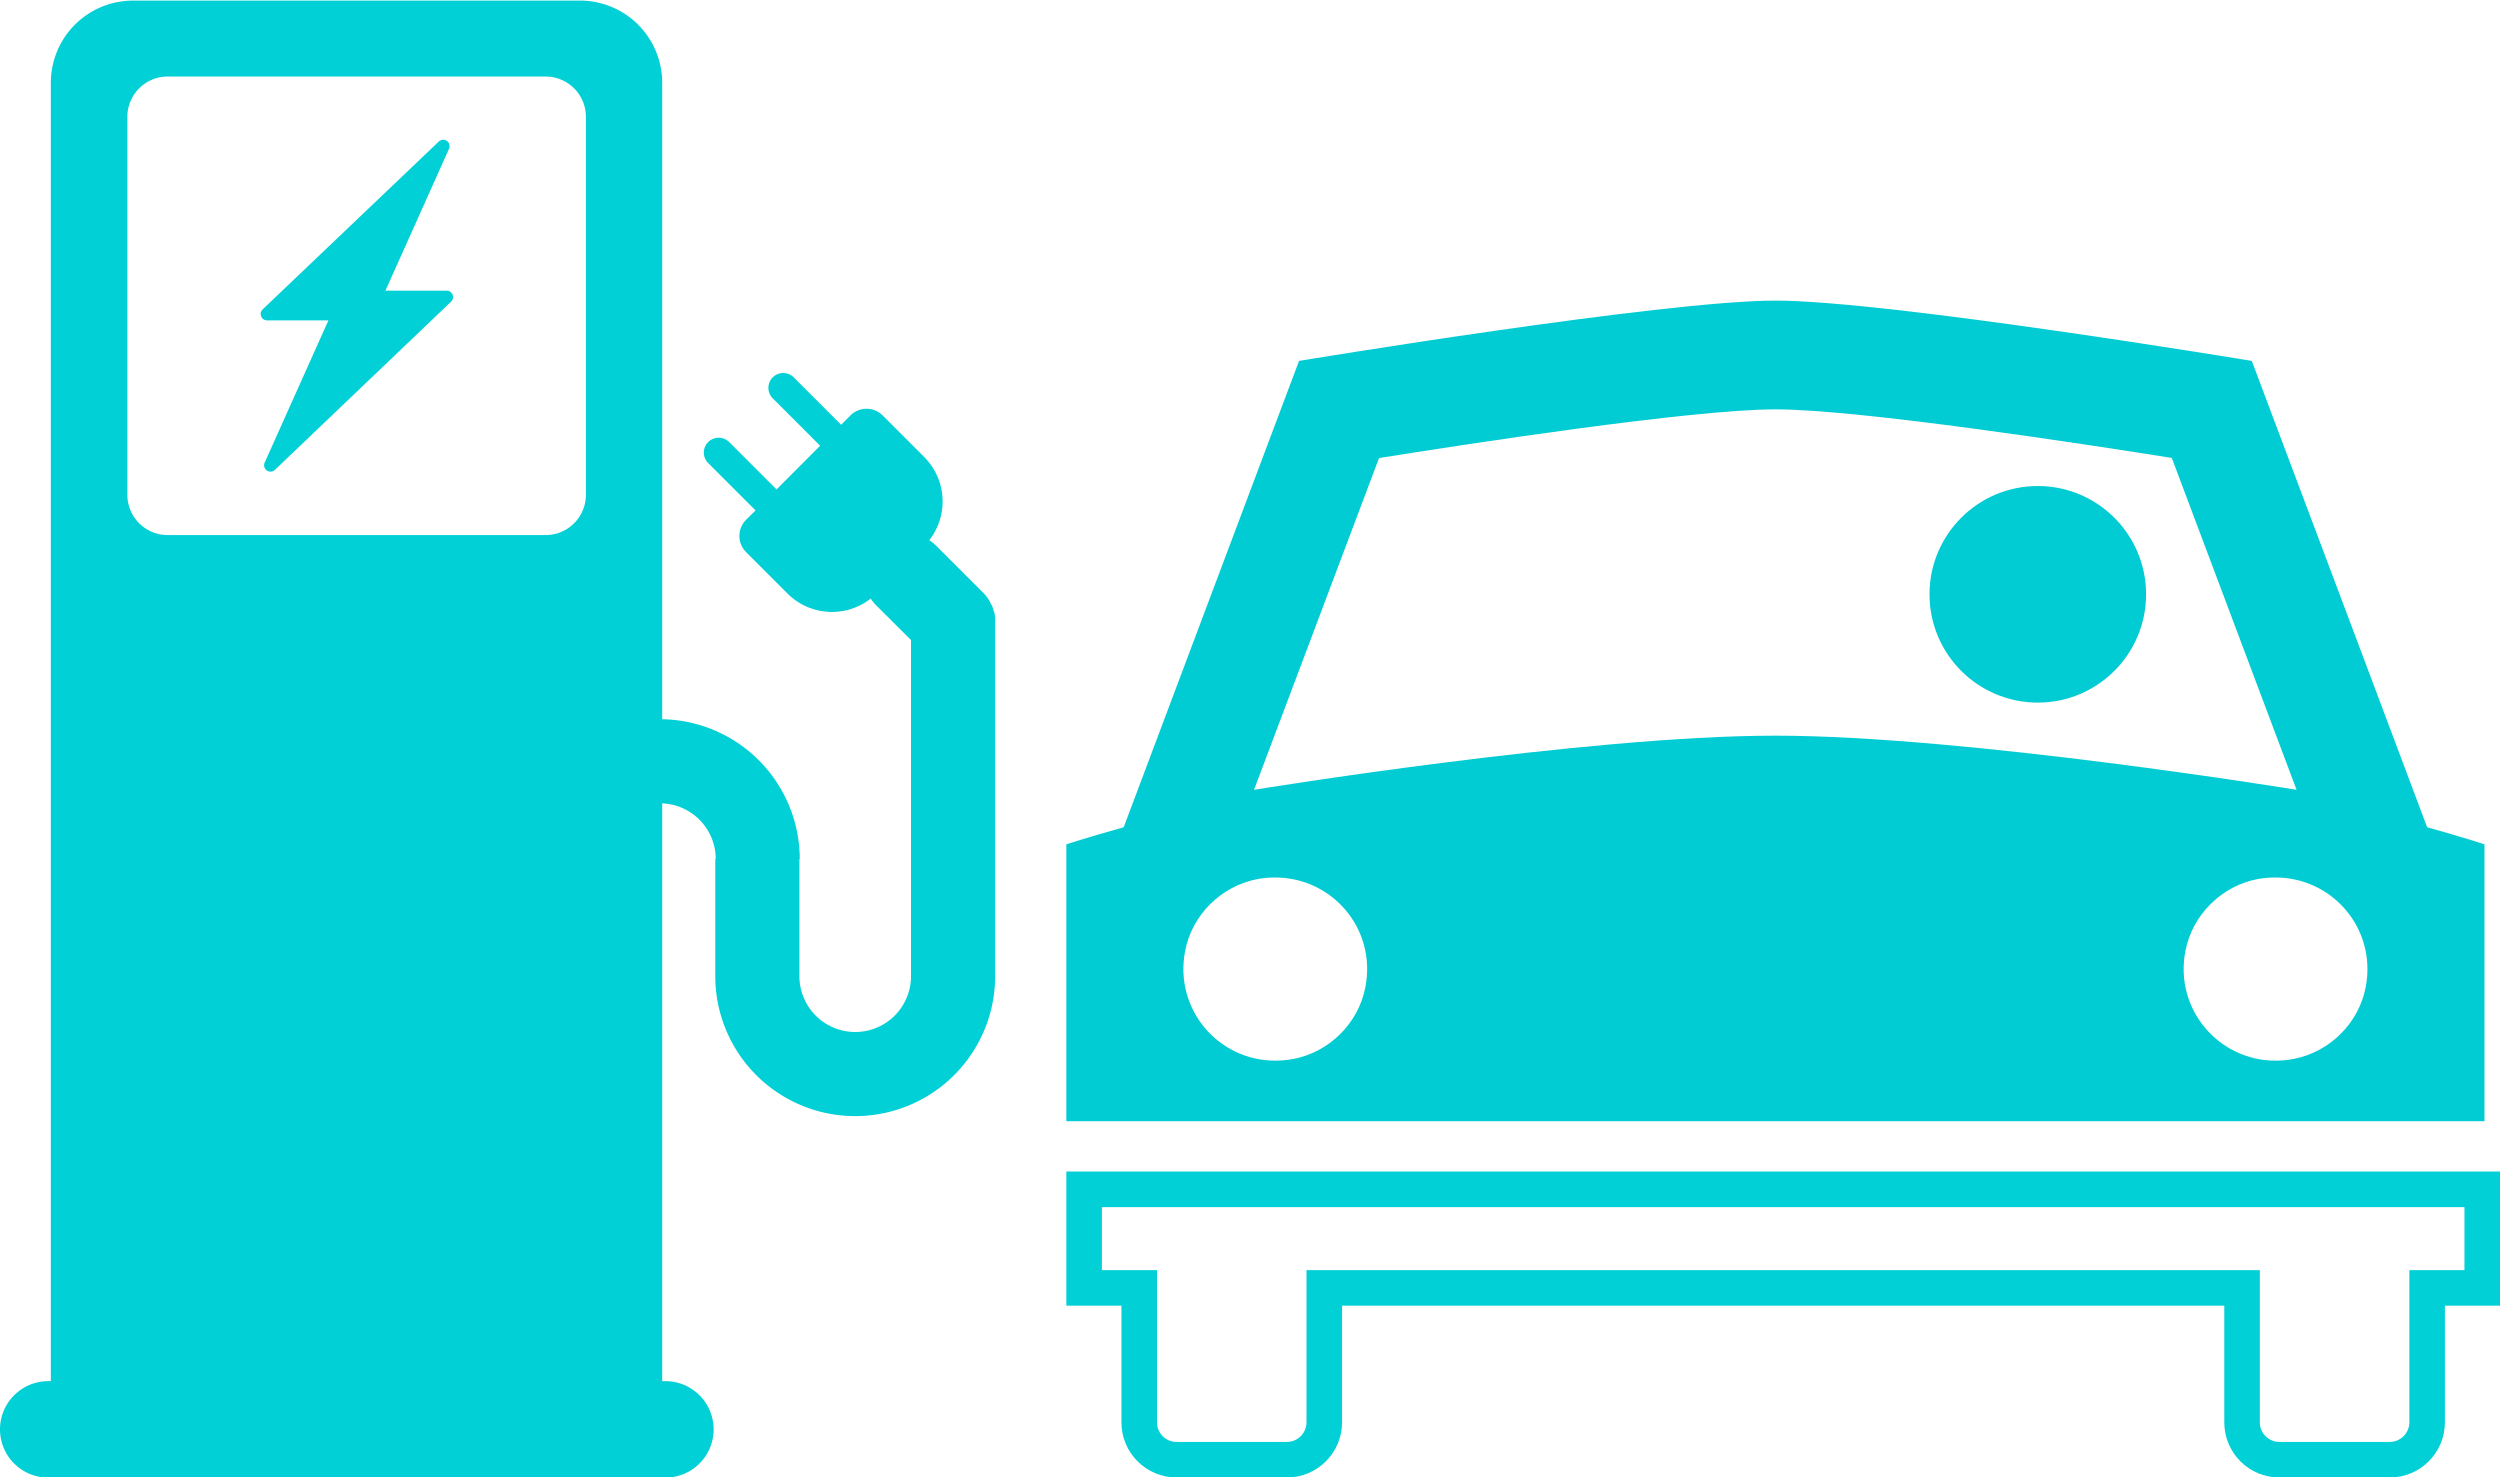 <svg id="Group_2051" data-name="Group 2051" xmlns="http://www.w3.org/2000/svg" width="21.1" height="12.47" viewBox="0 0 21.1 12.47">
  <g id="Group_1840" data-name="Group 1840">
    <path id="Path_1271" data-name="Path 1271" d="M14.008,44.585,12.523,46a.054.054,0,0,0,.038.094h.516l-.538,1.2a.054.054,0,0,0,.087.061l1.486-1.419a.054.054,0,0,0-.038-.093h-.516l.538-1.2A.054.054,0,0,0,14.008,44.585Z" transform="translate(-10.305 -43.39)" fill="#01d0d6"/>
    <g id="Group_1837" data-name="Group 1837" transform="translate(5.57 3.148)">
      <path id="Path_1272" data-name="Path 1272" d="M23.017,59.295a1.182,1.182,0,0,0-1.18-1.181v.71a.471.471,0,0,1,.471.471Z" transform="translate(-21.837 -55.192)" fill="#01d0d6"/>
      <path id="Path_1273" data-name="Path 1273" d="M25.317,52.061c0-.01-.006-.02-.009-.03s-.006-.024-.011-.036a.306.306,0,0,0-.018-.034.279.279,0,0,0-.014-.027.341.341,0,0,0-.044-.055l-.4-.4a.363.363,0,0,0-.057-.046.53.53,0,0,0-.041-.7l-.352-.352a.192.192,0,0,0-.273,0l-.078.078-.4-.4a.125.125,0,0,0-.177.177l.4.4-.368.369-.4-.4a.125.125,0,0,0-.177.177l.4.4-.08.079a.193.193,0,0,0,0,.273l.352.352a.531.531,0,0,0,.7.04.341.341,0,0,0,.046.057l.294.293v2.837a.471.471,0,0,1-.942,0v-.99h-.71v.99a1.181,1.181,0,0,0,2.362,0V52.13A.376.376,0,0,0,25.317,52.061Z" transform="translate(-22.491 -50.022)" fill="#01d0d6"/>
    </g>
    <path id="Path_1274" data-name="Path 1274" d="M12.027,52.961H12V42a.694.694,0,0,0-.691-.691H7.532A.694.694,0,0,0,6.84,42V52.961H6.818a.407.407,0,1,0,0,.814h5.209a.407.407,0,1,0,0-.814ZM7.486,42.285a.34.34,0,0,1,.335-.335h3.2a.34.34,0,0,1,.335.335v3.2a.34.34,0,0,1-.335.335h-3.2a.34.34,0,0,1-.335-.335Z" transform="translate(-6.411 -41.304)" fill="#01d0d6"/>
  </g>
  <g id="Group_1839" data-name="Group 1839" transform="translate(9 2.537)">
    <g id="Path_1260" data-name="Path 1260" transform="translate(0 -97.625)" fill="none" stroke-miterlimit="10">
      <path d="M0,106.108H.465v.985a.465.465,0,0,0,.465.465h.931a.466.466,0,0,0,.466-.466v-.984H9.773v.985a.465.465,0,0,0,.465.465h.931a.466.466,0,0,0,.466-.466v-.984H12.1v-1.132H0Z" stroke="none"/>
      <path d="M 0.3 105.276 L 0.3 105.808 L 0.465 105.808 L 0.765 105.808 L 0.765 106.108 L 0.765 107.093 C 0.765 107.184 0.839 107.258 0.93 107.258 L 1.861 107.258 C 1.952 107.258 2.027 107.184 2.027 107.092 L 2.027 106.108 L 2.027 105.808 L 2.327 105.808 L 9.773 105.808 L 10.073 105.808 L 10.073 106.108 L 10.073 107.093 C 10.073 107.184 10.147 107.258 10.238 107.258 L 11.169 107.258 C 11.26 107.258 11.335 107.184 11.335 107.092 L 11.335 106.108 L 11.335 105.808 L 11.635 105.808 L 11.8 105.808 L 11.8 105.276 L 0.3 105.276 M -3.814697265625e-06 104.976 L 12.1 104.976 L 12.1 106.108 L 11.635 106.108 L 11.635 107.092 C 11.635 107.35 11.426 107.558 11.169 107.558 L 10.238 107.558 C 9.981 107.558 9.773 107.35 9.773 107.093 L 9.773 106.108 L 2.327 106.108 L 2.327 107.092 C 2.327 107.35 2.118 107.558 1.861 107.558 L 0.93 107.558 C 0.674 107.558 0.465 107.35 0.465 107.093 L 0.465 106.108 L -3.814697265625e-06 106.108 L -3.814697265625e-06 104.976 Z" stroke="none" fill="#01d0d6"/>
    </g>
    <circle id="Ellipse_307" data-name="Ellipse 307" cx="0.914" cy="0.914" r="0.914" transform="translate(7.285 1.565)" fill="#01ccd3"/>
    <g id="Path_1261" data-name="Path 1261" transform="translate(0 -30.499)" fill="#01ccd3" stroke-miterlimit="10">
      <path d="M 11.819 37.275 L 0.15 37.275 L 0.15 35.198 C 0.231 35.173 0.358 35.135 0.524 35.089 L 0.598 35.069 L 0.624 34.997 L 2.074 31.142 C 2.583 31.059 5.145 30.649 5.985 30.649 C 6.825 30.649 9.386 31.059 9.896 31.142 L 10.714 33.32 L 11.008 34.1 L 11.345 34.997 L 11.372 35.069 L 11.445 35.089 C 11.611 35.135 11.738 35.173 11.819 35.198 L 11.819 37.275 Z M 1.763 35.218 C 1.703 35.218 1.642 35.223 1.581 35.235 C 1.215 35.305 0.923 35.597 0.854 35.963 C 0.802 36.237 0.874 36.517 1.049 36.729 C 1.226 36.942 1.486 37.064 1.763 37.064 C 1.822 37.064 1.882 37.058 1.941 37.047 C 2.308 36.979 2.602 36.687 2.672 36.322 C 2.724 36.047 2.654 35.767 2.478 35.554 C 2.301 35.34 2.041 35.218 1.763 35.218 Z M 10.205 35.218 C 10.147 35.218 10.087 35.223 10.029 35.234 C 9.662 35.302 9.368 35.593 9.298 35.958 C 9.244 36.234 9.315 36.514 9.49 36.727 C 9.667 36.941 9.928 37.064 10.205 37.064 C 10.266 37.064 10.328 37.058 10.388 37.046 C 10.754 36.976 11.046 36.683 11.114 36.318 C 11.166 36.043 11.095 35.764 10.919 35.552 C 10.742 35.34 10.482 35.218 10.205 35.218 Z M 5.985 31.267 C 5.245 31.267 3.219 31.583 2.615 31.68 L 2.529 31.693 L 2.499 31.775 L 1.444 34.575 L 1.367 34.778 L 1.584 34.778 L 1.596 34.778 L 1.61 34.776 C 1.724 34.757 4.429 34.321 5.984 34.321 C 7.54 34.321 10.243 34.757 10.358 34.775 L 10.37 34.777 L 10.383 34.778 L 10.6 34.778 L 10.524 34.575 L 9.47 31.774 L 9.44 31.692 L 9.354 31.679 C 8.577 31.555 6.693 31.267 5.985 31.267 Z" stroke="none"/>
      <path d="M 5.985 30.799 C 5.195 30.799 2.844 31.17 2.184 31.277 L 0.765 35.05 L 0.711 35.193 L 0.564 35.234 C 0.46 35.262 0.371 35.288 0.3 35.309 L 0.3 37.125 L 1.333 37.125 C 1.18 37.058 1.043 36.956 0.934 36.824 C 0.729 36.578 0.647 36.254 0.707 35.935 C 0.787 35.51 1.127 35.169 1.553 35.088 C 1.623 35.074 1.694 35.068 1.763 35.068 C 2.086 35.068 2.388 35.21 2.594 35.458 C 2.798 35.706 2.88 36.031 2.819 36.35 C 2.753 36.697 2.513 36.986 2.196 37.125 L 9.776 37.125 C 9.622 37.058 9.484 36.955 9.375 36.822 C 9.17 36.575 9.089 36.249 9.15 35.93 C 9.233 35.504 9.575 35.166 10.001 35.086 C 10.069 35.074 10.138 35.068 10.205 35.068 C 10.527 35.068 10.829 35.209 11.034 35.457 C 11.239 35.703 11.322 36.027 11.262 36.346 C 11.197 36.694 10.957 36.986 10.638 37.125 L 11.669 37.125 L 11.669 35.309 C 11.598 35.288 11.509 35.262 11.405 35.233 L 11.258 35.193 L 11.205 35.05 L 10.867 34.153 L 10.574 33.373 L 9.786 31.277 C 9.126 31.17 6.774 30.799 5.985 30.799 M 10.817 34.928 L 10.383 34.928 L 10.358 34.927 L 10.334 34.924 C 10.22 34.905 7.528 34.471 5.984 34.471 C 4.441 34.471 1.748 34.905 1.634 34.924 L 1.608 34.928 L 1.584 34.928 L 1.15 34.928 L 1.303 34.522 L 2.358 31.722 L 2.42 31.559 L 2.592 31.531 C 3.369 31.407 5.255 31.117 5.985 31.117 C 6.704 31.117 8.597 31.406 9.377 31.531 L 9.549 31.558 L 9.611 31.721 L 10.664 34.522 L 10.817 34.928 M 5.985 30.499 C 6.932 30.499 10.005 31.008 10.005 31.008 L 10.855 33.267 L 11.148 34.047 L 11.485 34.944 C 11.795 35.031 11.969 35.088 11.969 35.088 L 11.969 37.425 L -3.814697265625e-06 37.425 L -3.814697265625e-06 35.088 C -3.814697265625e-06 35.088 0.174 35.031 0.484 34.944 L 1.964 31.008 C 1.964 31.008 5.037 30.499 5.985 30.499 Z M 10.383 34.628 L 9.33 31.827 C 8.626 31.715 6.695 31.417 5.985 31.417 C 5.274 31.417 3.344 31.715 2.639 31.828 L 1.584 34.628 C 1.584 34.628 4.376 34.171 5.984 34.171 C 7.592 34.171 10.383 34.628 10.383 34.628 Z M 1.763 36.914 C 1.813 36.914 1.863 36.909 1.914 36.9 C 2.219 36.843 2.466 36.598 2.524 36.293 C 2.619 35.799 2.242 35.368 1.763 35.368 C 1.713 35.368 1.662 35.372 1.61 35.382 C 1.305 35.441 1.059 35.686 1.002 35.99 C 0.909 36.484 1.285 36.914 1.763 36.914 Z M 10.205 36.914 C 10.256 36.914 10.308 36.909 10.36 36.899 C 10.665 36.84 10.91 36.595 10.967 36.291 C 11.06 35.798 10.684 35.368 10.205 35.368 C 10.157 35.368 10.107 35.372 10.056 35.381 C 9.751 35.438 9.504 35.683 9.445 35.987 C 9.349 36.481 9.727 36.914 10.205 36.914 Z" stroke="none" fill="#01ccd3"/>
    </g>
  </g>
</svg>
